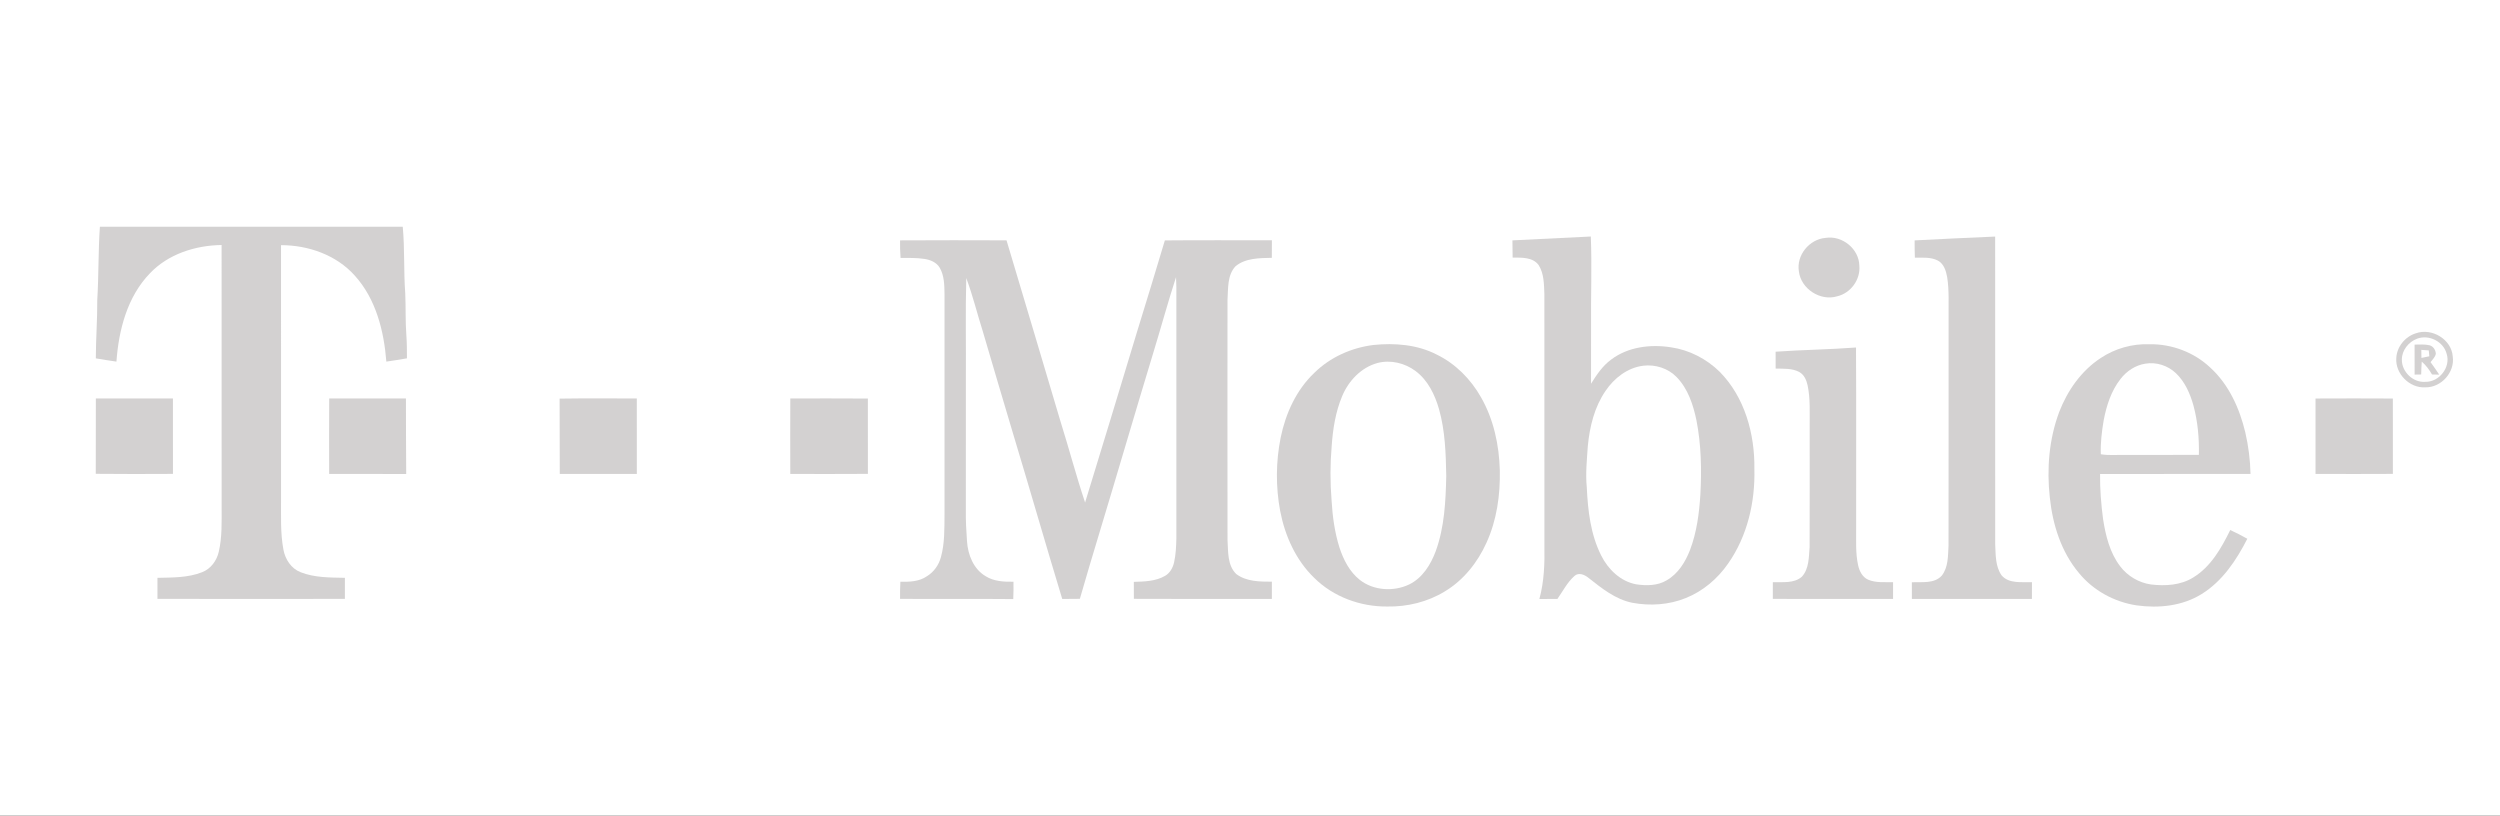 <?xml version="1.0" encoding="UTF-8" standalone="no"?>
<svg width="141px" height="46px" viewBox="0 0 141 46" version="1.1" xmlns="http://www.w3.org/2000/svg" xmlns:xlink="http://www.w3.org/1999/xlink" xmlns:sketch="http://www.bohemiancoding.com/sketch/ns">
    <rect x="0" y="0" width="141" height="46" fill="#333333" stroke="none"/>
    <!-- Generator: Sketch 3.4 (15588) - http://www.bohemiancoding.com/sketch -->
    <title>Slice 1</title>
    <desc>Created with Sketch.</desc>
    <defs></defs>
    <g id="Page-1" stroke="none" stroke-width="1" fill="none" fill-rule="evenodd" sketch:type="MSPage">
        <g id="t-mobile_default" sketch:type="MSLayerGroup">
            <path d="M0,0 L141,0 L141,46 L0,46 L0,0 L0,0 Z" id="Shape" fill="#FFFFFF" sketch:type="MSShapeGroup"></path>
            <path d="M5.486,16.911 C5.57,15.537 5.538,14.161 5.634,12.788 C11.328,12.788 17.022,12.786 22.715,12.789 C22.832,14.037 22.762,15.292 22.856,16.542 C22.891,17.331 22.859,18.124 22.919,18.913 C22.951,19.344 22.951,19.777 22.952,20.21 C22.566,20.277 22.179,20.339 21.79,20.395 C21.655,18.668 21.204,16.863 20.009,15.544 C18.975,14.383 17.389,13.826 15.85,13.827 C15.852,18.596 15.85,23.364 15.851,28.132 C15.857,29.088 15.808,30.055 15.985,31 C16.085,31.542 16.418,32.064 16.952,32.272 C17.743,32.585 18.614,32.571 19.452,32.589 C19.456,32.985 19.456,33.38 19.452,33.776 C15.929,33.783 12.404,33.785 8.88,33.775 C8.877,33.38 8.878,32.985 8.881,32.59 C9.723,32.57 10.599,32.589 11.394,32.274 C11.89,32.086 12.224,31.621 12.339,31.121 C12.53,30.296 12.5,29.443 12.5,28.603 C12.499,23.676 12.503,18.748 12.498,13.819 C11.017,13.839 9.484,14.327 8.453,15.418 C7.174,16.742 6.695,18.614 6.567,20.395 C6.179,20.34 5.791,20.278 5.404,20.212 C5.407,19.112 5.493,18.012 5.486,16.911 L5.486,16.911 Z" id="Shape" fill="#D3D1D1" sketch:type="MSShapeGroup"></path>
            <path d="M85.301,13.557 C86.775,13.479 88.249,13.411 89.722,13.339 C89.789,15.011 89.721,16.682 89.736,18.354 C89.727,19.45 89.744,20.546 89.734,21.643 C90.048,21.141 90.384,20.633 90.872,20.278 C91.819,19.561 93.091,19.406 94.242,19.588 C95.275,19.736 96.242,20.238 96.983,20.961 C98.406,22.397 98.974,24.476 98.947,26.447 C98.996,28.311 98.554,30.23 97.471,31.777 C96.879,32.634 96.052,33.343 95.073,33.732 C94.128,34.115 93.067,34.183 92.07,33.998 C91.111,33.809 90.338,33.179 89.594,32.594 C89.378,32.415 89.037,32.263 88.796,32.487 C88.391,32.848 88.146,33.342 87.838,33.78 C87.499,33.78 87.159,33.782 86.821,33.783 C87.09,32.803 87.123,31.784 87.105,30.774 C87.103,26.044 87.106,21.315 87.103,16.585 C87.08,16.031 87.086,15.428 86.775,14.944 C86.439,14.496 85.814,14.531 85.312,14.528 C85.303,14.205 85.3,13.881 85.301,13.557 L85.301,13.557 Z" id="Shape" fill="#D3D1D1" sketch:type="MSShapeGroup"></path>
            <path d="M102.962,13.417 C103.9,13.265 104.849,14.038 104.866,14.98 C104.941,15.759 104.388,16.531 103.618,16.711 C102.666,17.001 101.574,16.288 101.458,15.312 C101.303,14.403 102.04,13.493 102.962,13.417 L102.962,13.417 Z" id="Shape" fill="#D3D1D1" sketch:type="MSShapeGroup"></path>
            <path d="M107.985,13.558 C109.499,13.479 111.013,13.408 112.527,13.342 C112.532,19.126 112.527,24.91 112.529,30.694 C112.559,31.287 112.532,31.948 112.894,32.456 C113.314,32.937 114.029,32.815 114.603,32.836 C114.604,33.15 114.603,33.465 114.6,33.78 C112.343,33.78 110.086,33.782 107.83,33.78 C107.827,33.465 107.827,33.152 107.828,32.839 C108.393,32.813 109.09,32.934 109.514,32.468 C109.889,31.994 109.863,31.349 109.897,30.778 C109.905,26.502 109.898,22.225 109.901,17.949 C109.888,17.176 109.943,16.397 109.82,15.63 C109.758,15.278 109.636,14.883 109.3,14.699 C108.901,14.488 108.433,14.538 107.999,14.532 C107.987,14.207 107.983,13.883 107.985,13.558 L107.985,13.558 Z" id="Shape" fill="#D3D1D1" sketch:type="MSShapeGroup"></path>
            <path d="M50.763,13.557 C52.764,13.544 54.766,13.549 56.768,13.555 C57.795,16.956 58.793,20.366 59.812,23.769 C60.291,25.289 60.694,26.832 61.199,28.343 C62.185,25.145 63.152,21.943 64.121,18.741 C64.651,17.014 65.184,15.289 65.698,13.559 C67.71,13.541 69.723,13.553 71.735,13.552 C71.737,13.882 71.736,14.212 71.731,14.541 C71.034,14.557 70.242,14.55 69.68,15.021 C69.211,15.526 69.274,16.276 69.231,16.913 C69.227,21.426 69.226,25.94 69.232,30.453 C69.275,31.103 69.214,31.881 69.726,32.376 C70.293,32.805 71.052,32.807 71.734,32.807 C71.736,33.131 71.736,33.456 71.733,33.78 C69.139,33.778 66.544,33.788 63.95,33.774 C63.948,33.455 63.948,33.136 63.948,32.817 C64.545,32.8 65.18,32.787 65.71,32.478 C65.991,32.318 66.152,32.016 66.22,31.711 C66.317,31.272 66.336,30.82 66.347,30.372 C66.346,25.644 66.346,20.915 66.347,16.187 C66.345,16.001 66.337,15.816 66.328,15.631 C65.863,17.062 65.471,18.515 65.028,19.955 C64.002,23.326 63.02,26.711 61.997,30.084 C61.63,31.313 61.254,32.539 60.904,33.773 C60.572,33.78 60.241,33.783 59.91,33.781 C58.975,30.703 58.089,27.611 57.159,24.531 C56.573,22.593 56.012,20.647 55.435,18.706 C55.115,17.7 54.868,16.671 54.497,15.682 C54.447,17.586 54.489,19.493 54.475,21.398 C54.474,23.854 54.477,26.311 54.474,28.768 C54.464,29.354 54.497,29.941 54.539,30.526 C54.587,31.285 54.903,32.094 55.591,32.498 C56.057,32.792 56.624,32.819 57.16,32.809 C57.166,33.135 57.162,33.461 57.148,33.788 C55.02,33.767 52.892,33.793 50.763,33.775 C50.759,33.452 50.765,33.13 50.781,32.808 C51.295,32.823 51.845,32.803 52.281,32.498 C52.671,32.259 52.949,31.864 53.067,31.427 C53.285,30.642 53.263,29.819 53.271,29.012 C53.271,24.871 53.271,20.73 53.271,16.589 C53.263,16.086 53.26,15.548 52.999,15.098 C52.82,14.798 52.473,14.651 52.137,14.603 C51.692,14.534 51.24,14.549 50.792,14.547 C50.766,14.218 50.758,13.887 50.763,13.557 L50.763,13.557 Z" id="Shape" fill="#D3D1D1" sketch:type="MSShapeGroup"></path>
            <path d="M136.253,18.798 C137.163,18.474 138.272,19.145 138.335,20.112 C138.463,20.993 137.688,21.863 136.789,21.846 C135.898,21.901 135.086,21.074 135.151,20.197 C135.179,19.562 135.645,18.987 136.253,18.798 L136.253,18.798 Z" id="Shape" fill="#D3D1D1" sketch:type="MSShapeGroup"></path>
            <path d="M136.326,19.102 C136.997,18.85 137.819,19.268 137.992,19.959 C138.23,20.706 137.577,21.553 136.79,21.535 C136.093,21.591 135.451,20.961 135.465,20.278 C135.463,19.756 135.843,19.282 136.326,19.102 L136.326,19.102 Z" id="Shape" fill="#FFFFFF" sketch:type="MSShapeGroup"></path>
            <path d="M77.463,19.457 C78.668,19.334 79.931,19.433 81.021,19.993 C82.089,20.51 82.952,21.386 83.529,22.407 C84.244,23.657 84.551,25.1 84.59,26.526 C84.618,27.92 84.419,29.341 83.834,30.618 C83.335,31.723 82.542,32.723 81.489,33.355 C80.521,33.949 79.373,34.229 78.238,34.208 C76.727,34.221 75.2,33.662 74.127,32.597 C73.083,31.592 72.471,30.219 72.202,28.819 C71.946,27.455 71.957,26.04 72.23,24.68 C72.508,23.322 73.11,21.993 74.131,21.025 C75.022,20.147 76.222,19.611 77.463,19.457 L77.463,19.457 Z" id="Shape" fill="#D3D1D1" sketch:type="MSShapeGroup"></path>
            <path d="M118.48,20.193 C119.286,19.655 120.262,19.379 121.233,19.415 C122.49,19.395 123.751,19.871 124.66,20.733 C125.709,21.69 126.31,23.03 126.634,24.383 C126.812,25.153 126.912,25.94 126.929,26.73 C124.101,26.735 121.272,26.728 118.444,26.733 C118.434,27.586 118.502,28.438 118.614,29.283 C118.76,30.215 118.994,31.175 119.579,31.94 C119.993,32.489 120.627,32.864 121.313,32.964 C122.121,33.06 122.992,33.011 123.699,32.569 C124.696,31.96 125.288,30.907 125.786,29.893 C126.114,30.044 126.434,30.209 126.749,30.386 C126.134,31.593 125.345,32.783 124.163,33.51 C123.082,34.179 121.748,34.318 120.507,34.143 C119.245,33.953 118.056,33.303 117.253,32.318 C116.248,31.123 115.767,29.579 115.609,28.053 C115.43,26.439 115.566,24.77 116.137,23.24 C116.601,22.034 117.381,20.912 118.48,20.193 L118.48,20.193 Z" id="Shape" fill="#D3D1D1" sketch:type="MSShapeGroup"></path>
            <path d="M136.183,19.435 C136.464,19.436 136.751,19.407 137.028,19.474 C137.241,19.532 137.372,19.746 137.381,19.956 C137.344,20.144 137.192,20.278 137.083,20.424 C137.251,20.655 137.415,20.89 137.572,21.129 C137.433,21.126 137.3,21.123 137.166,21.121 C137.009,20.851 136.823,20.599 136.587,20.395 C136.569,20.637 136.56,20.879 136.555,21.121 C136.43,21.123 136.306,21.125 136.184,21.127 C136.179,20.563 136.18,20 136.183,19.435 L136.183,19.435 Z" id="Shape" fill="#D3D1D1" sketch:type="MSShapeGroup"></path>
            <path d="M100.145,19.836 C101.654,19.728 103.17,19.715 104.679,19.599 C104.699,22.976 104.682,26.353 104.687,29.729 C104.696,30.45 104.641,31.181 104.8,31.891 C104.871,32.215 105.043,32.554 105.365,32.695 C105.807,32.884 106.3,32.823 106.769,32.836 C106.77,33.15 106.77,33.464 106.769,33.779 C104.508,33.781 102.247,33.784 99.987,33.777 C99.985,33.463 99.985,33.15 99.988,32.836 C100.536,32.818 101.182,32.92 101.627,32.525 C102.036,32.077 102.014,31.424 102.062,30.859 C102.073,28.587 102.063,26.315 102.066,24.042 C102.059,23.27 102.11,22.489 101.948,21.728 C101.884,21.44 101.756,21.134 101.483,20.984 C101.077,20.761 100.593,20.801 100.146,20.787 C100.144,20.471 100.144,20.153 100.145,19.836 L100.145,19.836 Z" id="Shape" fill="#D3D1D1" sketch:type="MSShapeGroup"></path>
            <path id="Shape" fill="#FFFFFF" sketch:type="MSShapeGroup" d="M136.563,19.732 C136.702,19.742 136.842,19.752 136.983,19.763 C136.992,19.873 137.002,19.984 137.014,20.094 C136.865,20.129 136.715,20.159 136.568,20.187 C136.564,20.035 136.563,19.883 136.563,19.732 L136.563,19.732 Z"></path>
            <path d="M77.692,20.472 C78.43,20.28 79.239,20.475 79.84,20.928 C80.537,21.449 80.926,22.263 81.161,23.075 C81.506,24.3 81.546,25.581 81.569,26.846 C81.537,28.271 81.469,29.728 80.977,31.082 C80.695,31.84 80.232,32.597 79.474,32.965 C78.597,33.382 77.467,33.313 76.694,32.707 C76.111,32.245 75.766,31.559 75.541,30.867 C75.275,30.017 75.154,29.128 75.102,28.242 C75.018,27.215 75.019,26.179 75.107,25.152 C75.175,24.195 75.324,23.228 75.7,22.338 C76.057,21.481 76.77,20.723 77.692,20.472 L77.692,20.472 Z" id="Shape" fill="#FFFFFF" sketch:type="MSShapeGroup"></path>
            <path d="M119.599,21.372 C119.938,20.932 120.434,20.599 120.992,20.512 C121.613,20.403 122.272,20.618 122.724,21.051 C123.234,21.536 123.521,22.201 123.709,22.865 C123.955,23.773 124.037,24.718 124.017,25.656 C122.63,25.661 121.245,25.657 119.859,25.657 C119.401,25.649 118.94,25.696 118.487,25.62 C118.461,24.985 118.541,24.347 118.645,23.721 C118.802,22.889 119.067,22.049 119.599,21.372 L119.599,21.372 Z" id="Shape" fill="#FFFFFF" sketch:type="MSShapeGroup"></path>
            <path d="M92.677,20.627 C93.36,20.544 94.084,20.77 94.562,21.269 C95.201,21.924 95.495,22.824 95.678,23.698 C95.95,25.076 95.976,26.492 95.901,27.892 C95.835,28.948 95.697,30.015 95.32,31.012 C95.059,31.692 94.646,32.362 93.993,32.734 C93.482,33.039 92.855,33.04 92.283,32.956 C91.393,32.791 90.695,32.109 90.306,31.328 C89.707,30.14 89.556,28.795 89.495,27.486 C89.417,26.71 89.502,25.932 89.553,25.158 C89.657,24.067 89.924,22.958 90.556,22.041 C91.04,21.325 91.793,20.736 92.677,20.627 L92.677,20.627 Z" id="Shape" fill="#FFFFFF" sketch:type="MSShapeGroup"></path>
            <path d="M18.567,22.472 C20.01,22.473 21.452,22.471 22.895,22.473 C22.903,23.892 22.893,25.312 22.91,26.732 C21.461,26.731 20.013,26.733 18.565,26.731 C18.562,25.311 18.558,23.892 18.567,22.472 L18.567,22.472 Z" id="Shape" fill="#D3D1D1" sketch:type="MSShapeGroup"></path>
            <path d="M31.562,22.482 C33.012,22.459 34.464,22.477 35.916,22.473 C35.921,23.892 35.919,25.311 35.917,26.73 C34.468,26.734 33.019,26.73 31.571,26.731 C31.558,25.315 31.575,23.899 31.562,22.482 L31.562,22.482 Z" id="Shape" fill="#D3D1D1" sketch:type="MSShapeGroup"></path>
            <path d="M44.573,22.473 C46.031,22.475 47.49,22.465 48.948,22.478 C48.95,23.894 48.948,25.31 48.949,26.726 C47.49,26.739 46.03,26.73 44.572,26.73 C44.569,25.311 44.566,23.892 44.573,22.473 L44.573,22.473 Z" id="Shape" fill="#D3D1D1" sketch:type="MSShapeGroup"></path>
            <path d="M5.406,22.474 C6.855,22.471 8.305,22.47 9.753,22.474 C9.758,23.892 9.755,25.31 9.755,26.727 C8.304,26.732 6.852,26.741 5.401,26.723 C5.408,25.306 5.399,23.89 5.406,22.474 L5.406,22.474 Z" id="Shape" fill="#D3D1D1" sketch:type="MSShapeGroup"></path>
            <path d="M130.595,22.476 C132.049,22.47 133.503,22.468 134.957,22.477 C134.961,23.894 134.96,25.31 134.958,26.727 C133.504,26.735 132.049,26.734 130.595,26.728 C130.592,25.31 130.591,23.893 130.595,22.476 L130.595,22.476 Z" id="Shape" fill="#D3D1D1" sketch:type="MSShapeGroup"></path>
        </g>
    </g>
</svg>